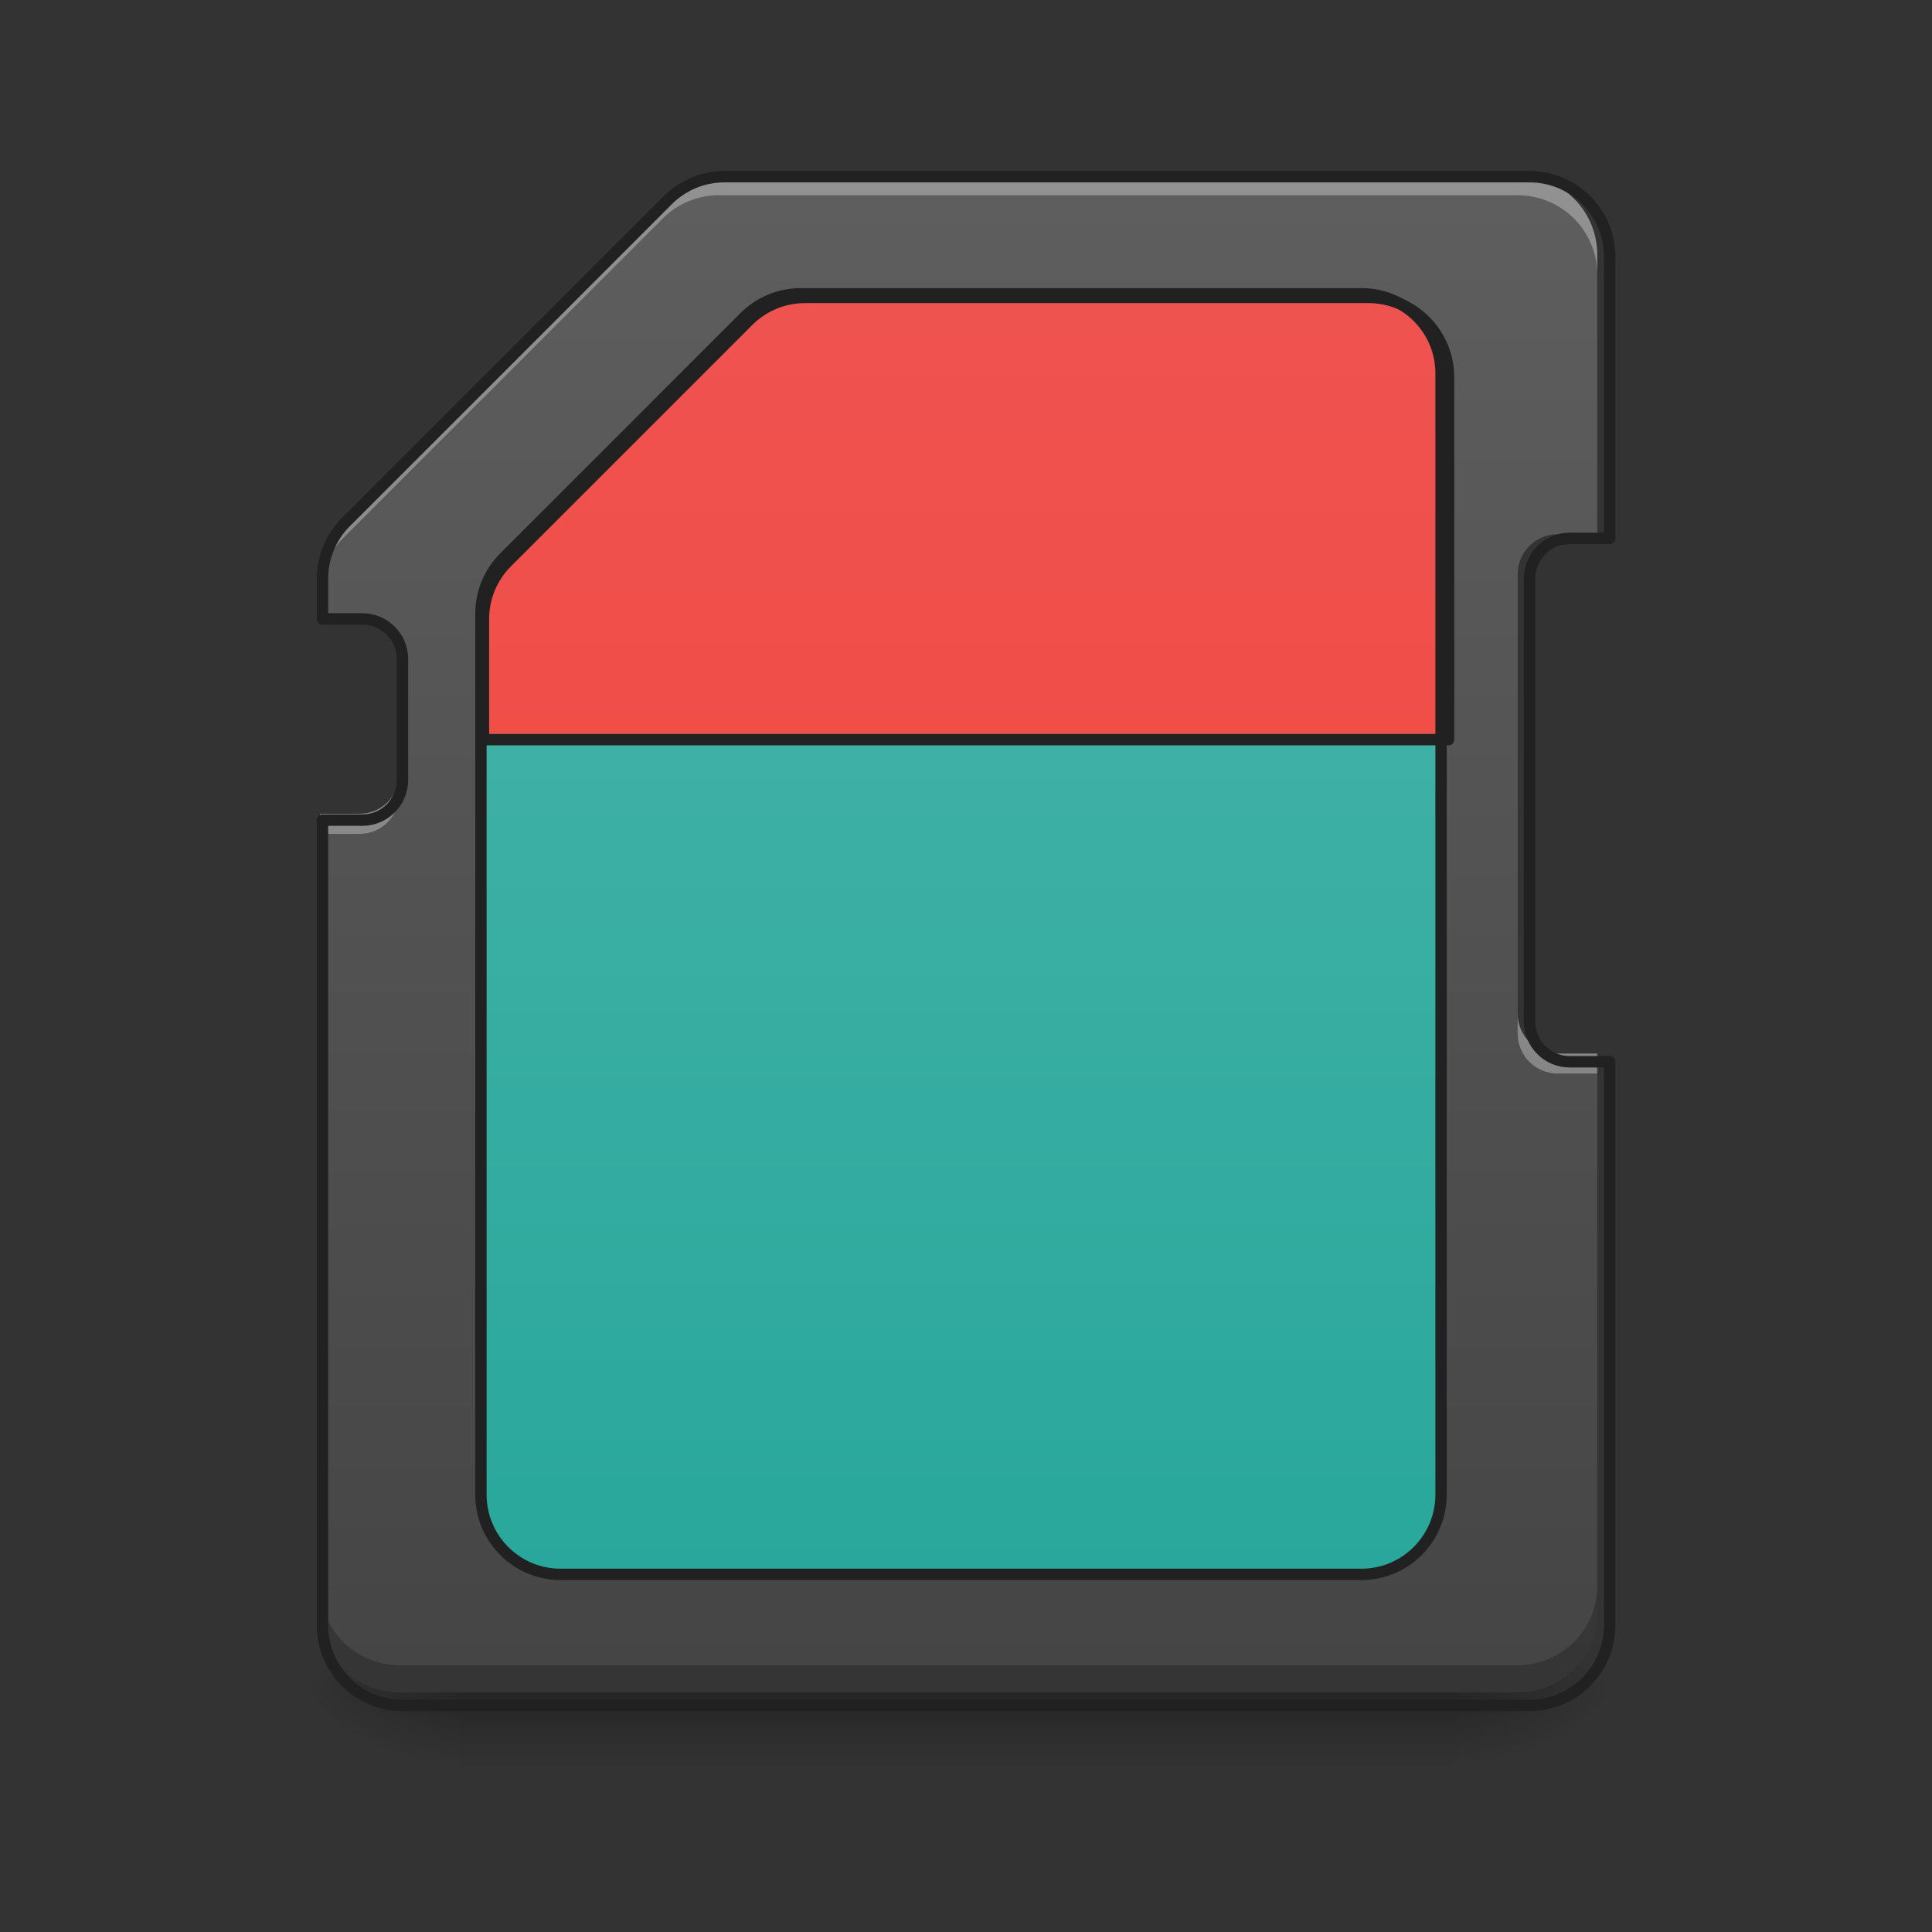 <svg height="48pt" viewBox="0 0 48 48" width="48pt" xmlns="http://www.w3.org/2000/svg" xmlns:xlink="http://www.w3.org/1999/xlink"><rect x="0" y="0" width="48" height="48" fill="#333333" stroke="none"/><linearGradient id="a" gradientUnits="userSpaceOnUse" x1="23.815" x2="23.815" y1="41.973" y2="43.958"><stop offset="0" stop-opacity=".275"/><stop offset="1" stop-opacity="0"/></linearGradient><linearGradient id="b"><stop offset="0" stop-opacity=".314"/><stop offset=".222" stop-opacity=".275"/><stop offset="1" stop-opacity="0"/></linearGradient><radialGradient id="c" cx="450.909" cy="189.579" gradientTransform="matrix(0 -.117 -.211 -0 75.715 95.315)" gradientUnits="userSpaceOnUse" r="21.167" xlink:href="#b"/><radialGradient id="d" cx="450.909" cy="189.579" gradientTransform="matrix(-0 .117 .211 0 -28.086 -11.369)" gradientUnits="userSpaceOnUse" r="21.167" xlink:href="#b"/><radialGradient id="e" cx="450.909" cy="189.579" gradientTransform="matrix(-0 -.117 .211 -0 -28.086 95.315)" gradientUnits="userSpaceOnUse" r="21.167" xlink:href="#b"/><radialGradient id="f" cx="450.909" cy="189.579" gradientTransform="matrix(0 .117 -.211 0 75.715 -11.369)" gradientUnits="userSpaceOnUse" r="21.167" xlink:href="#b"/><linearGradient id="g" gradientUnits="userSpaceOnUse" x1="23.815" x2="23.815" y1="46.02" y2=".375"><stop offset="0" stop-color="#424242"/><stop offset="1" stop-color="#616161"/></linearGradient><linearGradient id="h" gradientUnits="userSpaceOnUse" x1="23.815" x2="23.815" y1="42.051" y2="4.344"><stop offset="0" stop-color="#26a69a"/><stop offset="1" stop-color="#4db6ac"/></linearGradient><linearGradient id="i" gradientUnits="userSpaceOnUse" x1="23.815" x2="23.815" y1="42.051" y2="7.321"><stop offset="0" stop-color="#f44336"/><stop offset="1" stop-color="#ef5350"/></linearGradient><path d="m11.41 42.012h24.809v2.023h-24.809zm0 0" fill="url(#a)"/><path d="m36.219 41.973h3.969v-1.984h-3.969zm0 0" fill="url(#c)"/><path d="m11.41 41.973h-3.969v1.984h3.969zm0 0" fill="url(#d)"/><path d="m11.41 41.973h-3.969v-1.984h3.969zm0 0" fill="url(#e)"/><path d="m36.219 41.973h3.969v1.984h-3.969zm0 0" fill="url(#f)"/><path d="m17.859 4.355c-.523 0-1.023.207-1.395.578l-7.938 7.938c-.371.371-.578.871-.578 1.395v.992h.98c.551 0 .992.445.992.992v2.977c0 .551-.441.992-.992.992h-.98v19.848c0 1.09.883 1.977 1.973 1.977h27.785c1.09 0 1.977-.887 1.977-1.977v-13.891h-.984c-.551 0-.992-.445-.992-.992v-10.918c0-.547.441-.992.992-.992h.984v-6.945c0-1.09-.887-1.973-1.977-1.973zm0 0" fill="url(#g)"/><path d="m7.949 39.398v.668c0 1.09.883 1.977 1.973 1.977h27.785c1.09 0 1.977-.887 1.977-1.977v-.668c0 1.09-.887 1.973-1.977 1.973h-27.785c-1.09 0-1.973-.883-1.973-1.973zm0 0" fill-opacity=".235"/><path d="m19.844 7.332c-.523 0-1.023.207-1.395.578l-5.953 5.953c-.371.371-.578.871-.578 1.395v21.832c0 1.09.883 1.977 1.973 1.977h19.848c1.09 0 1.973-.887 1.973-1.977v-27.785c0-1.09-.883-1.973-1.973-1.973zm0 0" fill="url(#h)"/><path d="m19.844 7.332c-.523 0-1.023.207-1.395.578l-5.953 5.953c-.371.371-.578.871-.578 1.395v2.977h23.793v-8.93c0-1.09-.883-1.973-1.973-1.973zm0 0" fill="url(#i)"/><path d="m211.646-136.799c-5.583 0-10.916 2.208-14.874 6.166l-63.494 63.494c-3.958 3.958-6.166 9.291-6.166 14.874v232.853c0 11.624 9.416 21.081 21.04 21.081h211.688c11.624 0 21.04-9.457 21.04-21.081v-296.347c0-11.624-9.416-21.04-21.04-21.04zm0 0" fill="none" stroke="#212121" stroke-linecap="round" stroke-linejoin="round" stroke-width="3" transform="matrix(.094 0 0 .094 0 20.158)"/><path d="m17.859 4.355c-.523 0-1.023.207-1.395.578l-7.938 7.938c-.371.371-.578.871-.578 1.395v.496c0-.523.207-1.023.578-1.395l7.938-7.938c.371-.371.871-.578 1.395-.578h19.848c1.09 0 1.977.883 1.977 1.973v-.496c0-1.09-.887-1.973-1.977-1.973zm-7.938 14.871c0 .551-.441.992-.992.992h-.98v.5h.98c.551 0 .992-.445.992-.996zm27.785 5.957v.496c0 .547.441.992.992.992h.984v-.496h-.984c-.551 0-.992-.445-.992-.992zm0 0" fill="#fff" fill-opacity=".314"/><g fill="none" stroke="#212121" stroke-linecap="round" stroke-linejoin="round" stroke-width="11.339" transform="scale(.025)"><path d="m719.931 175.574c-21.1 0-41.256 8.346-56.215 23.305l-319.969 319.969c-14.959 14.959-23.305 35.115-23.305 56.215v39.996h39.524c22.203 0 39.996 17.951 39.996 39.996v119.989c0 22.203-17.794 39.996-39.996 39.996h-39.524v800.081c0 43.933 35.587 79.677 79.52 79.677h1120.051c43.933 0 79.677-35.745 79.677-79.677v-559.947h-39.681c-22.203 0-39.996-17.951-39.996-39.996v-440.115c0-22.045 17.794-39.996 39.996-39.996h39.681v-279.973c0-43.933-35.745-79.52-79.677-79.52zm0 0"/><path d="m799.924 295.562c-21.1 0-41.256 8.346-56.215 23.305l-239.977 239.977c-14.959 14.959-23.305 35.115-23.305 56.215v119.989h959.121v-359.966c0-43.933-35.587-79.52-79.52-79.52zm0 0"/></g></svg>